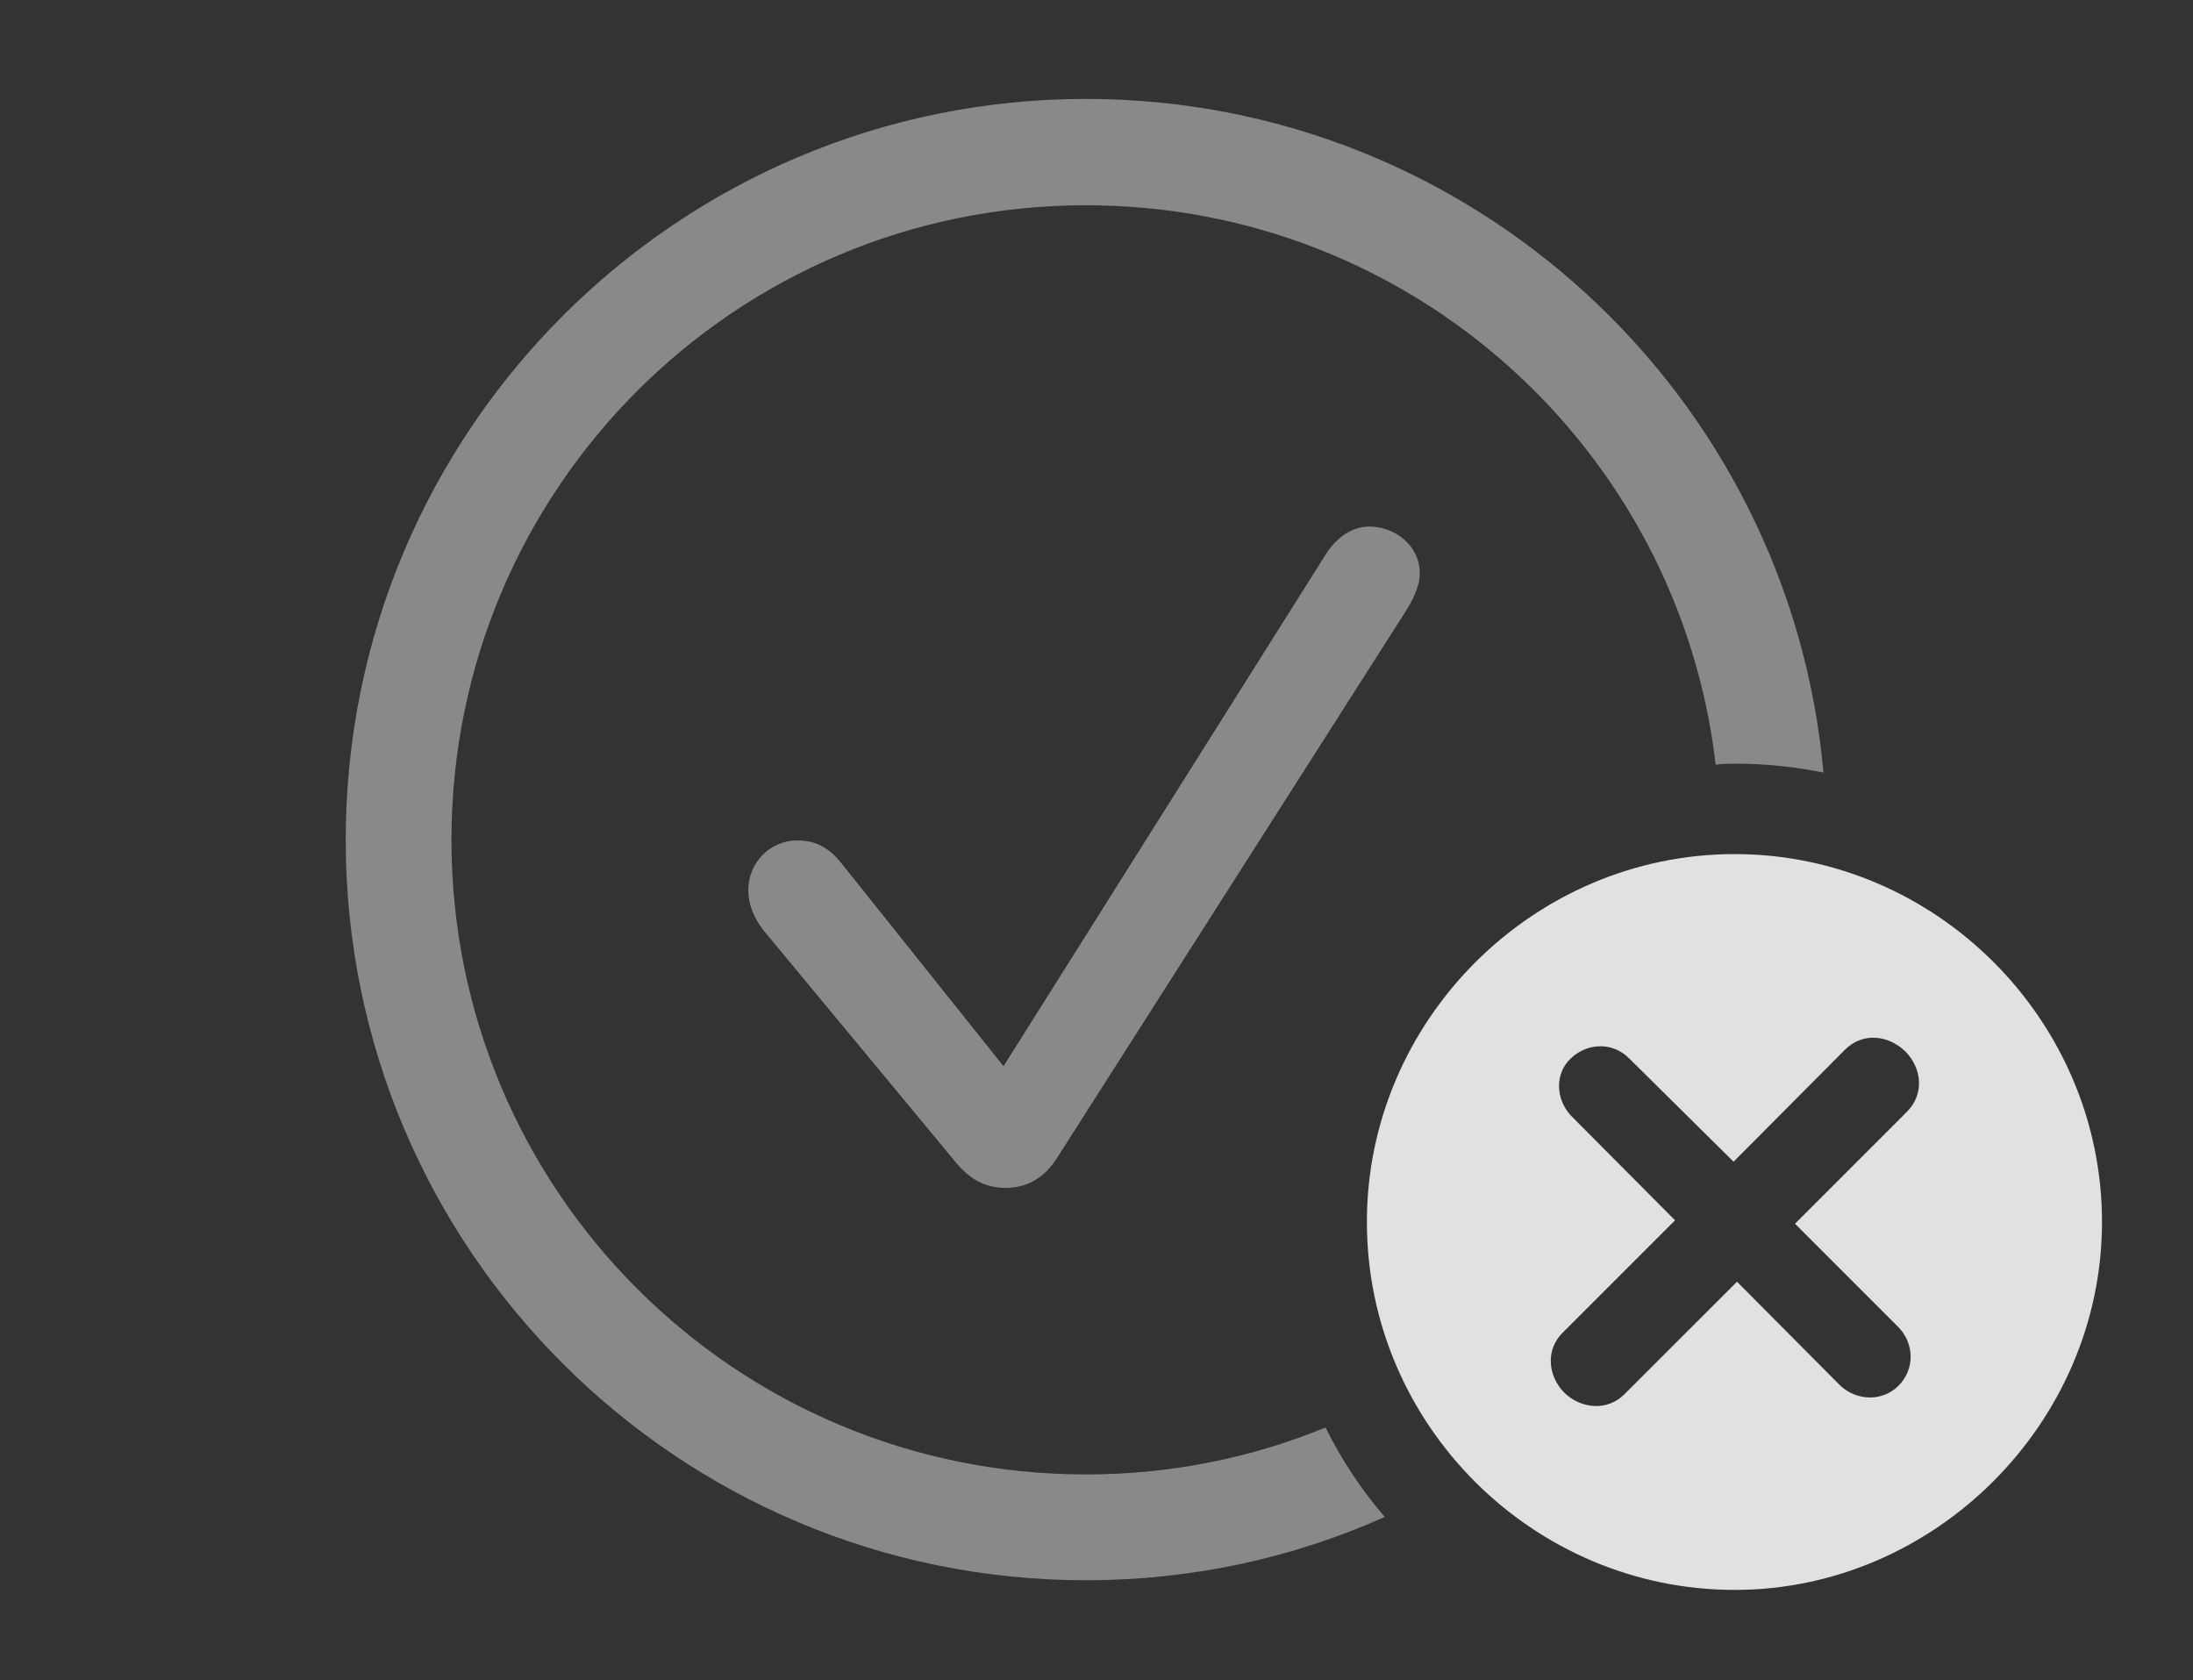 <?xml version="1.0" encoding="UTF-8"?>
<!--Generator: Apple Native CoreSVG 341-->
<!DOCTYPE svg
PUBLIC "-//W3C//DTD SVG 1.1//EN"
       "http://www.w3.org/Graphics/SVG/1.1/DTD/svg11.dtd">
<svg version="1.1" xmlns="http://www.w3.org/2000/svg" xmlns:xlink="http://www.w3.org/1999/xlink" viewBox="0 0 37.666 28.857">
 <rect x="0" y="0" width="37.666" height="28.857" fill="#333333" stroke="none"/>
 <g>
  <rect height="28.857" opacity="0" width="37.666" x="0" y="0"/>
  <path d="M31.319 13.268C30.826 13.167 30.316 13.115 29.795 13.115C29.685 13.115 29.575 13.118 29.468 13.132C28.836 7.716 24.24 3.525 18.652 3.525C12.627 3.525 7.754 8.398 7.754 14.424C7.754 20.449 12.627 25.322 18.652 25.322C20.11 25.322 21.499 25.037 22.767 24.515C23.04 25.07 23.384 25.586 23.784 26.052C22.217 26.753 20.479 27.139 18.652 27.139C11.631 27.139 5.938 21.445 5.938 14.424C5.938 7.402 11.631 1.699 18.652 1.699C25.284 1.699 30.739 6.786 31.319 13.268Z" fill="white" fill-opacity="0.425"/>
  <path d="M24.385 9.844C24.385 10.078 24.258 10.322 24.131 10.518L18.145 19.902C17.93 20.234 17.637 20.4 17.275 20.4C16.914 20.4 16.641 20.254 16.367 19.902L13.105 15.967C12.949 15.762 12.852 15.527 12.852 15.293C12.852 14.815 13.223 14.434 13.691 14.434C13.984 14.434 14.229 14.531 14.482 14.863L17.236 18.311L22.764 9.531C22.959 9.219 23.232 9.043 23.516 9.043C23.955 9.043 24.385 9.365 24.385 9.844Z" fill="white" fill-opacity="0.425"/>
  <path d="M36.103 20.986C36.103 24.443 33.223 27.305 29.795 27.305C26.328 27.305 23.477 24.463 23.477 20.986C23.477 17.529 26.328 14.668 29.795 14.668C33.252 14.668 36.103 17.52 36.103 20.986ZM31.689 18.027L29.775 19.951L27.979 18.174C27.705 17.9 27.275 17.9 26.982 18.174C26.699 18.438 26.719 18.877 26.982 19.16L28.77 20.957L26.846 22.881C26.543 23.174 26.582 23.623 26.865 23.916C27.158 24.199 27.607 24.238 27.9 23.945L29.834 22.012L31.611 23.799C31.895 24.062 32.334 24.072 32.607 23.799C32.891 23.516 32.881 23.076 32.607 22.793L30.83 21.016L32.754 19.092C33.057 18.789 33.008 18.34 32.725 18.057C32.432 17.773 31.992 17.725 31.689 18.027Z" fill="white" fill-opacity="0.85"/>
 </g>
</svg>
